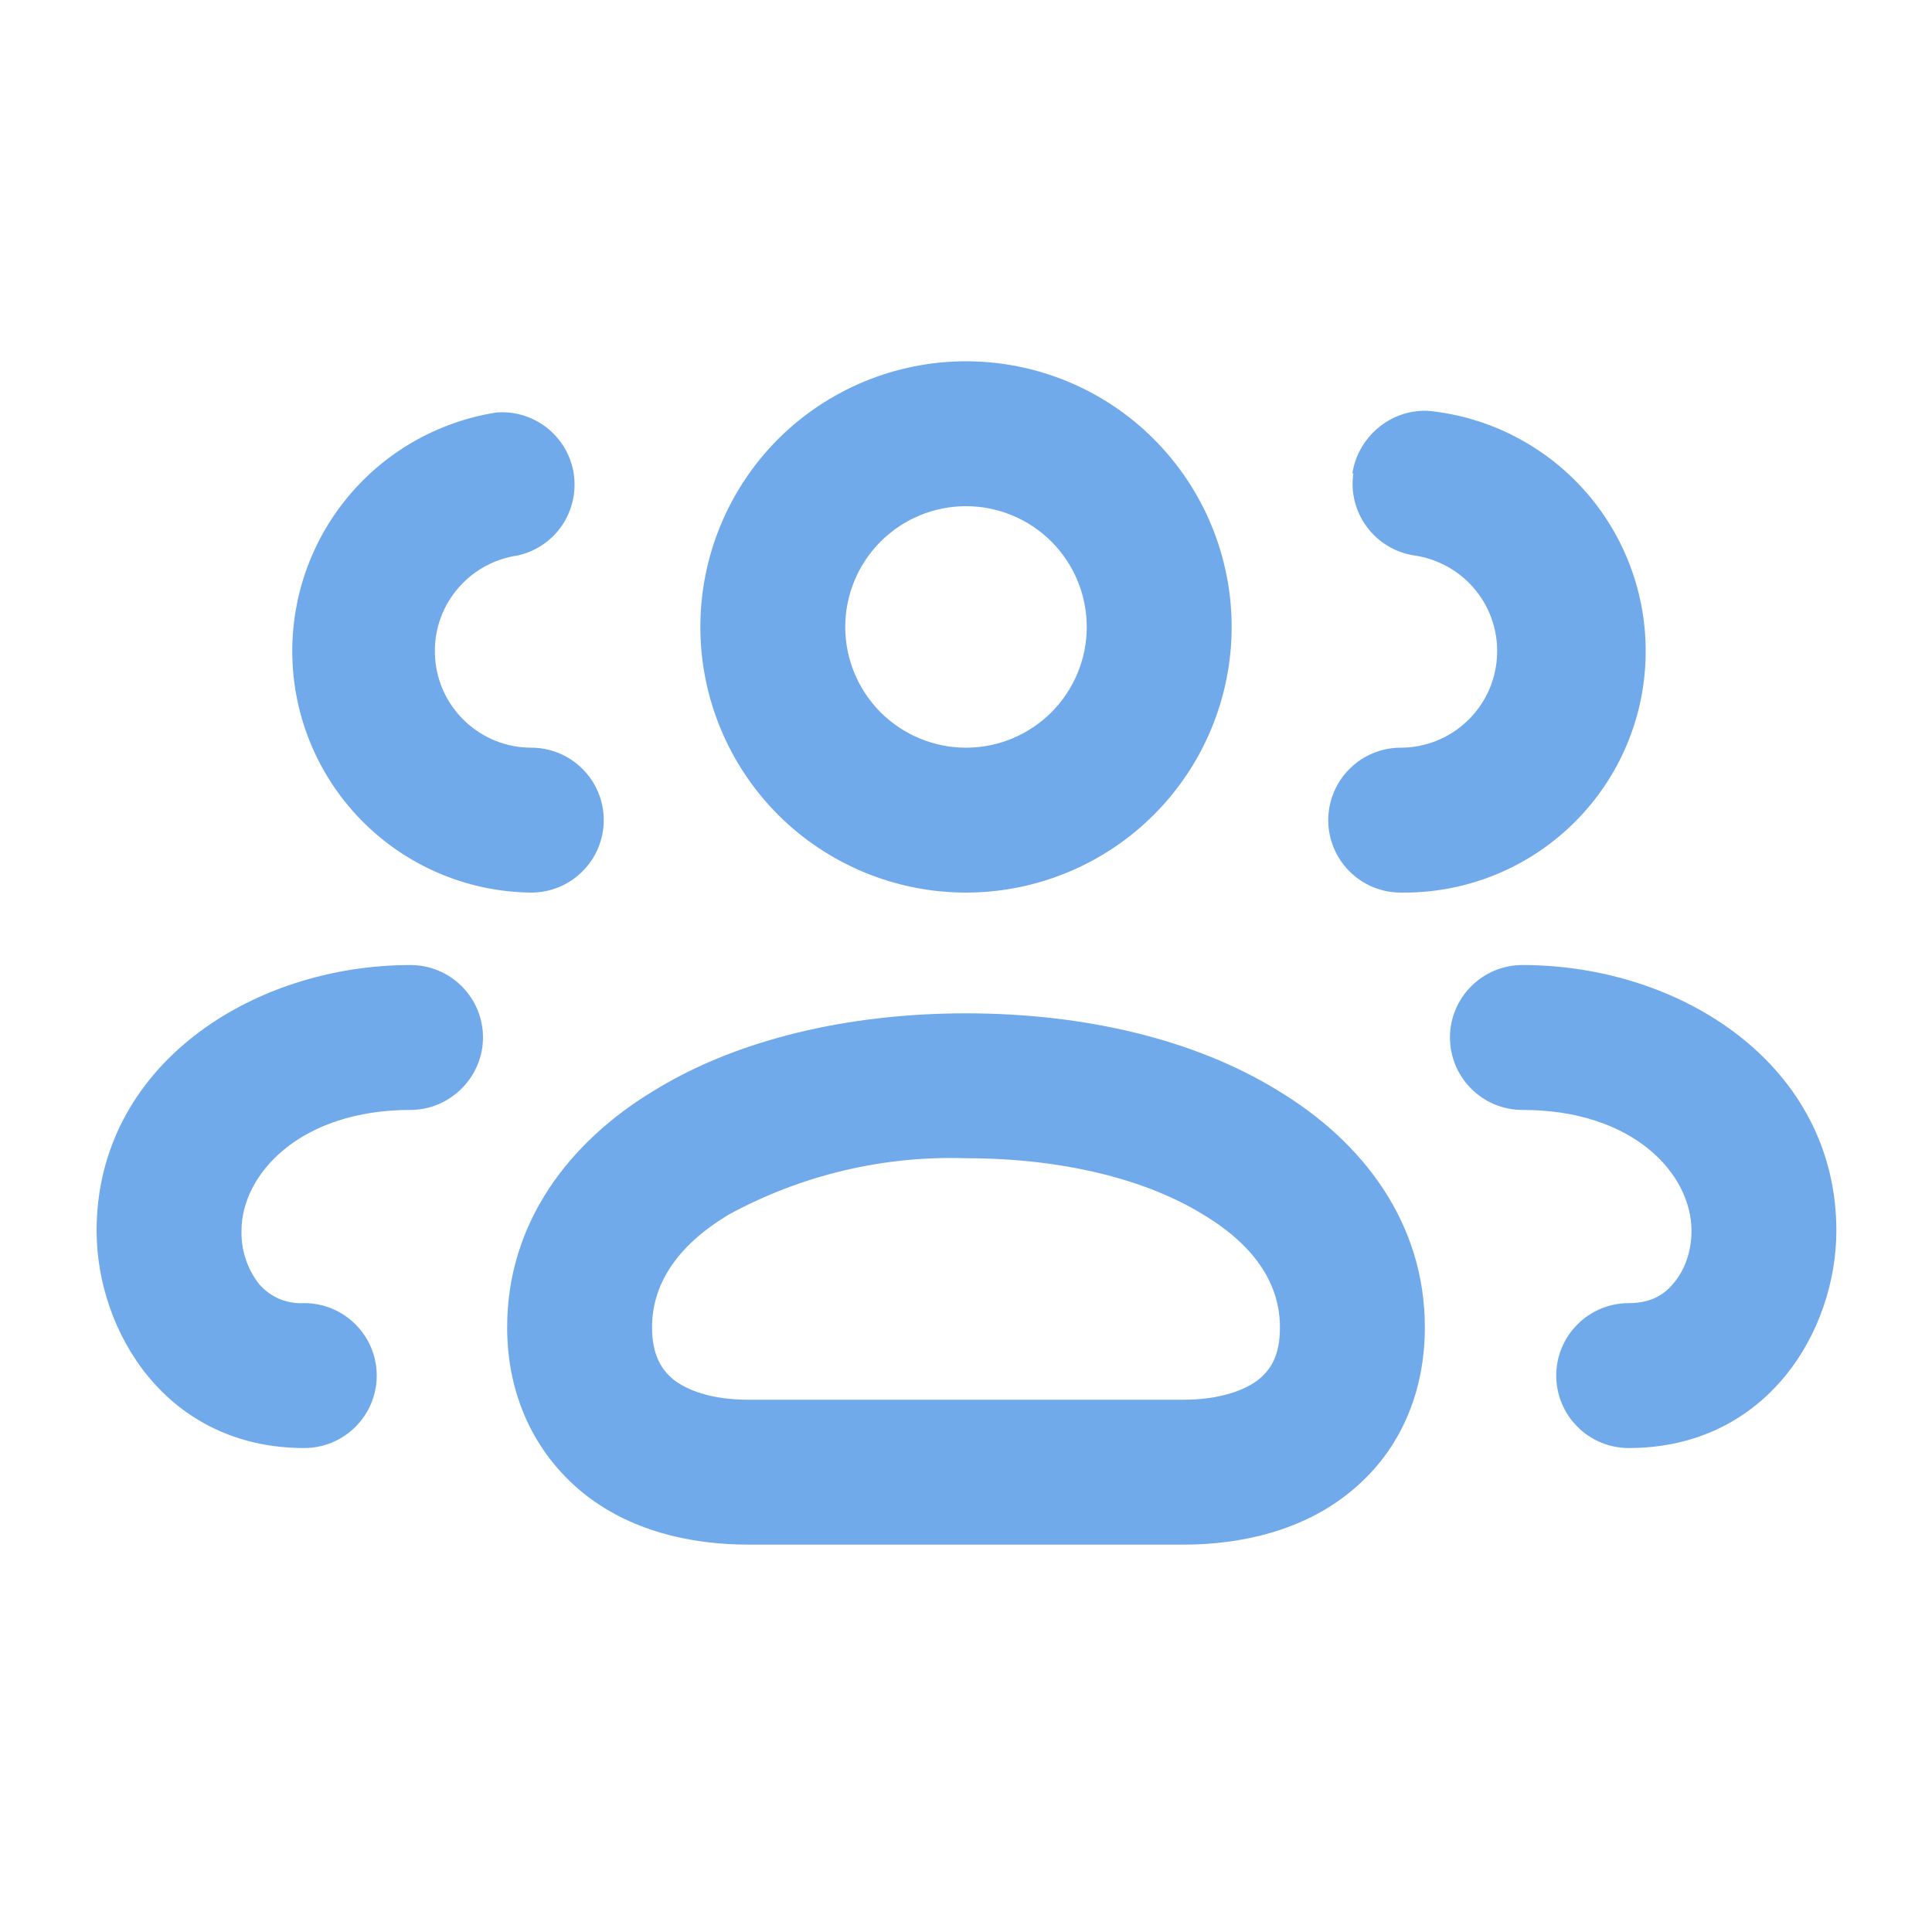 <svg width="20" height="20" viewBox="0 0 20 20" fill="none" xmlns="http://www.w3.org/2000/svg">
<g id="SVG">
<path id="Vector" fill-rule="evenodd" clip-rule="evenodd" d="M10 7.74C9.668 7.74 9.351 7.608 9.116 7.374C8.882 7.139 8.75 6.822 8.75 6.49C8.75 6.158 8.882 5.841 9.116 5.606C9.351 5.372 9.668 5.24 10 5.24C10.332 5.24 10.649 5.372 10.884 5.606C11.118 5.841 11.25 6.158 11.25 6.49C11.25 6.822 11.118 7.139 10.884 7.374C10.649 7.608 10.332 7.74 10 7.74ZM7.25 6.49C7.25 5.761 7.54 5.061 8.055 4.545C8.571 4.03 9.271 3.74 10 3.74C10.729 3.74 11.429 4.03 11.944 4.545C12.46 5.061 12.75 5.761 12.75 6.49C12.75 7.219 12.46 7.919 11.944 8.435C11.429 8.95 10.729 9.24 10 9.24C9.271 9.24 8.571 8.95 8.055 8.435C7.54 7.919 7.25 7.219 7.25 6.49ZM6.75 13.74C6.75 13.32 6.98 12.91 7.55 12.57C8.301 12.163 9.146 11.962 10 11.99C11.03 11.99 11.88 12.22 12.45 12.57C13.02 12.91 13.25 13.32 13.25 13.74C13.25 14.04 13.15 14.18 13.03 14.28C12.89 14.39 12.63 14.49 12.25 14.49H7.75C7.36 14.49 7.11 14.39 6.97 14.28C6.85 14.18 6.75 14.03 6.75 13.74ZM10 10.49C8.78 10.49 7.63 10.76 6.77 11.29C5.89 11.82 5.25 12.66 5.25 13.74C5.25 14.44 5.53 15.04 6.03 15.45C6.51 15.84 7.13 15.99 7.75 15.99H12.25C12.86 15.99 13.49 15.84 13.97 15.45C14.47 15.05 14.75 14.45 14.75 13.74C14.75 12.66 14.11 11.82 13.23 11.29C12.37 10.76 11.23 10.49 10 10.49ZM14 4.9C14.06 4.5 14.44 4.2 14.85 4.26C15.484 4.34 16.063 4.66 16.469 5.154C16.874 5.648 17.075 6.278 17.03 6.916C16.986 7.553 16.698 8.149 16.228 8.581C15.757 9.014 15.139 9.249 14.5 9.24C14.301 9.24 14.11 9.161 13.97 9.02C13.829 8.88 13.75 8.689 13.75 8.49C13.75 8.291 13.829 8.1 13.97 7.96C14.11 7.819 14.301 7.74 14.5 7.74C14.753 7.74 14.996 7.644 15.181 7.471C15.366 7.299 15.479 7.062 15.496 6.81C15.514 6.558 15.436 6.308 15.277 6.112C15.118 5.915 14.89 5.786 14.64 5.75C14.444 5.72 14.268 5.614 14.15 5.455C14.031 5.296 13.981 5.096 14.01 4.9H14ZM15.76 9.99C15.561 9.99 15.37 10.069 15.23 10.21C15.089 10.35 15.01 10.541 15.01 10.74C15.01 10.939 15.089 11.13 15.23 11.27C15.37 11.411 15.561 11.49 15.76 11.49C16.92 11.49 17.51 12.16 17.51 12.74C17.51 12.96 17.44 13.15 17.32 13.29C17.22 13.41 17.08 13.49 16.86 13.49C16.661 13.49 16.47 13.569 16.33 13.71C16.189 13.85 16.11 14.041 16.11 14.24C16.11 14.439 16.189 14.63 16.33 14.77C16.47 14.911 16.661 14.99 16.86 14.99C18.29 14.99 19.01 13.78 19.01 12.74C19.01 11.03 17.41 9.99 15.76 9.99ZM5 10.74C5 10.541 4.921 10.35 4.78 10.21C4.64 10.069 4.449 9.99 4.25 9.99C2.61 9.99 1 11.03 1 12.74C1 13.78 1.72 14.99 3.15 14.99C3.349 14.99 3.54 14.911 3.68 14.77C3.821 14.63 3.9 14.439 3.9 14.24C3.9 14.041 3.821 13.85 3.68 13.71C3.54 13.569 3.349 13.49 3.15 13.49C3.062 13.495 2.973 13.48 2.891 13.446C2.81 13.411 2.737 13.358 2.68 13.29C2.558 13.133 2.495 12.939 2.5 12.74C2.5 12.16 3.1 11.49 4.25 11.49C4.66 11.49 5 11.15 5 10.74ZM5.14 4.27C5.329 4.255 5.517 4.313 5.665 4.431C5.814 4.55 5.912 4.72 5.94 4.907C5.967 5.095 5.923 5.286 5.816 5.443C5.708 5.599 5.545 5.709 5.36 5.75C5.11 5.786 4.882 5.915 4.723 6.112C4.564 6.308 4.486 6.558 4.504 6.81C4.521 7.062 4.634 7.299 4.819 7.471C5.004 7.644 5.247 7.74 5.5 7.74C5.699 7.74 5.89 7.819 6.03 7.96C6.171 8.1 6.25 8.291 6.25 8.49C6.25 8.689 6.171 8.88 6.03 9.02C5.89 9.161 5.699 9.24 5.5 9.24C4.873 9.234 4.271 8.992 3.813 8.562C3.356 8.132 3.077 7.546 3.032 6.921C2.987 6.295 3.178 5.675 3.569 5.184C3.959 4.693 4.52 4.367 5.14 4.27Z" fill="#71AAEB"/>
</g>
</svg>
